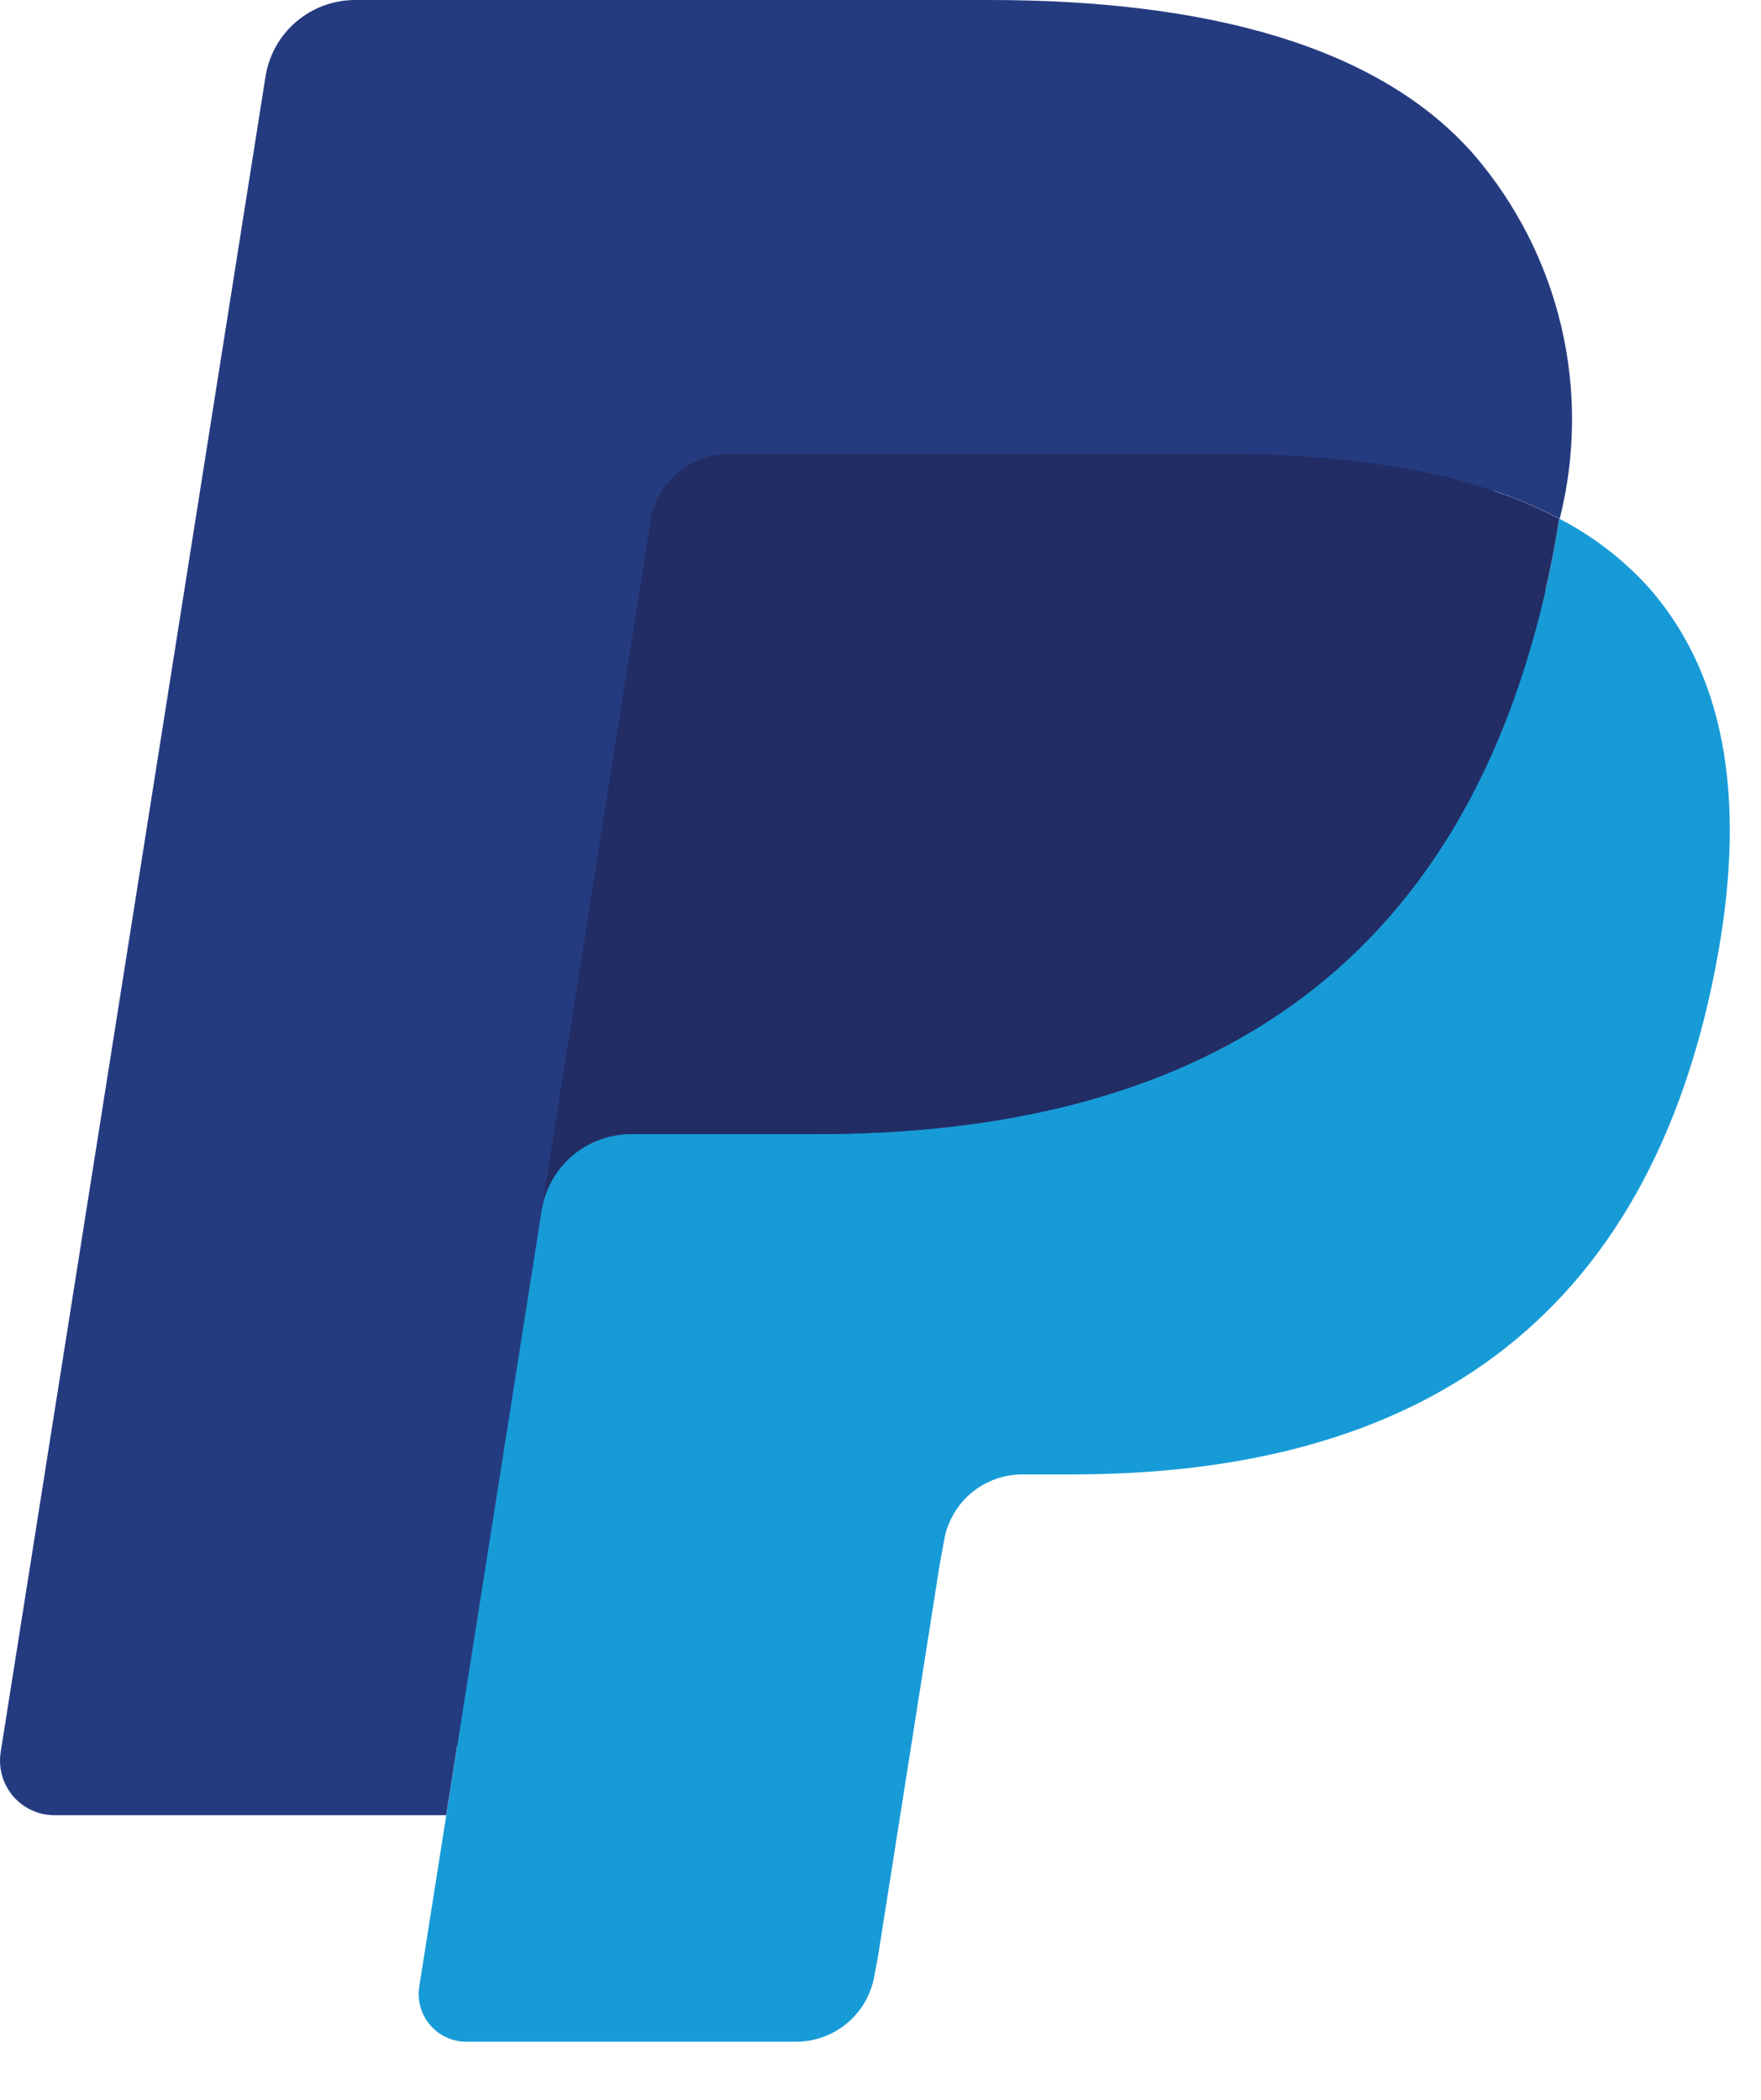<svg width="26" height="31" viewBox="0 0 26 31" fill="none" xmlns="http://www.w3.org/2000/svg">
<path d="M7.257 29.115L7.779 25.796L6.616 25.768H1.06L4.921 1.29C4.934 1.216 4.972 1.148 5.029 1.099C5.086 1.05 5.159 1.023 5.235 1.023H14.599C17.709 1.023 19.855 1.669 20.976 2.948C21.471 3.491 21.823 4.149 21.997 4.863C22.171 5.734 22.175 6.63 22.01 7.503L21.997 7.58V8.255L22.523 8.553C22.924 8.756 23.285 9.031 23.587 9.364C24.053 9.914 24.352 10.585 24.45 11.299C24.57 12.236 24.528 13.186 24.325 14.108C24.126 15.226 23.737 16.302 23.174 17.287C22.712 18.073 22.091 18.753 21.351 19.285C20.607 19.801 19.775 20.177 18.896 20.392C17.892 20.64 16.861 20.759 15.827 20.747H15.098C14.576 20.747 14.071 20.934 13.674 21.273C13.277 21.613 13.014 22.083 12.933 22.599L12.878 22.897L11.954 28.74L11.912 28.955C11.909 29.002 11.889 29.047 11.854 29.08C11.827 29.102 11.793 29.114 11.758 29.115H7.257Z" fill="#253B80"/>
<path d="M23.022 7.658C22.993 7.837 22.961 8.02 22.926 8.208C21.689 14.551 17.463 16.742 12.063 16.742H9.315C8.997 16.742 8.688 16.856 8.446 17.064C8.204 17.271 8.044 17.559 7.996 17.874L6.589 26.798L6.19 29.329C6.174 29.429 6.18 29.532 6.208 29.63C6.236 29.727 6.284 29.818 6.35 29.895C6.416 29.973 6.498 30.035 6.59 30.077C6.682 30.12 6.783 30.142 6.884 30.142H11.754C12.033 30.142 12.303 30.042 12.515 29.861C12.728 29.68 12.868 29.429 12.912 29.153L12.96 28.903L13.877 23.078L13.936 22.758C13.979 22.482 14.12 22.23 14.332 22.048C14.545 21.866 14.815 21.767 15.095 21.767H15.824C20.547 21.767 24.245 19.849 25.325 14.299C25.777 11.981 25.543 10.045 24.349 8.681C23.972 8.263 23.522 7.916 23.022 7.658V7.658Z" fill="#179BD7"/>
<path d="M21.73 7.143C21.541 7.088 21.346 7.038 21.147 6.993C20.947 6.948 20.739 6.909 20.523 6.876C19.724 6.753 18.917 6.694 18.109 6.7H10.76C10.481 6.7 10.21 6.799 9.998 6.981C9.786 7.163 9.646 7.415 9.603 7.691L8.041 17.584L7.996 17.874C8.045 17.559 8.204 17.272 8.446 17.064C8.689 16.857 8.997 16.743 9.316 16.743H12.062C17.461 16.743 21.689 14.55 22.925 8.208C22.962 8.021 22.992 7.833 23.021 7.658C22.695 7.488 22.355 7.344 22.005 7.23C21.916 7.199 21.822 7.172 21.73 7.143Z" fill="#222D65"/>
<path d="M10.254 6.814C10.412 6.739 10.586 6.699 10.761 6.7H18.104C18.915 6.694 19.725 6.754 20.527 6.877C20.738 6.911 20.947 6.95 21.151 6.994C21.356 7.038 21.55 7.088 21.734 7.144L22.012 7.23C22.361 7.345 22.701 7.488 23.028 7.658C23.264 6.724 23.271 5.747 23.049 4.809C22.827 3.872 22.382 3.001 21.752 2.272C20.351 0.682 17.831 5.04723e-07 14.608 5.04723e-07H5.244C4.925 -0 4.616 0.114 4.373 0.321C4.13 0.528 3.97 0.816 3.92 1.131L0.01 25.867C-0.008 25.982 -0.001 26.099 0.03 26.211C0.062 26.323 0.117 26.427 0.192 26.516C0.268 26.604 0.362 26.675 0.467 26.724C0.573 26.773 0.688 26.798 0.804 26.798H6.588L8.04 17.584L9.602 7.69C9.632 7.502 9.706 7.324 9.82 7.171C9.933 7.019 10.082 6.896 10.254 6.814Z" fill="#253B80"/>
</svg>
